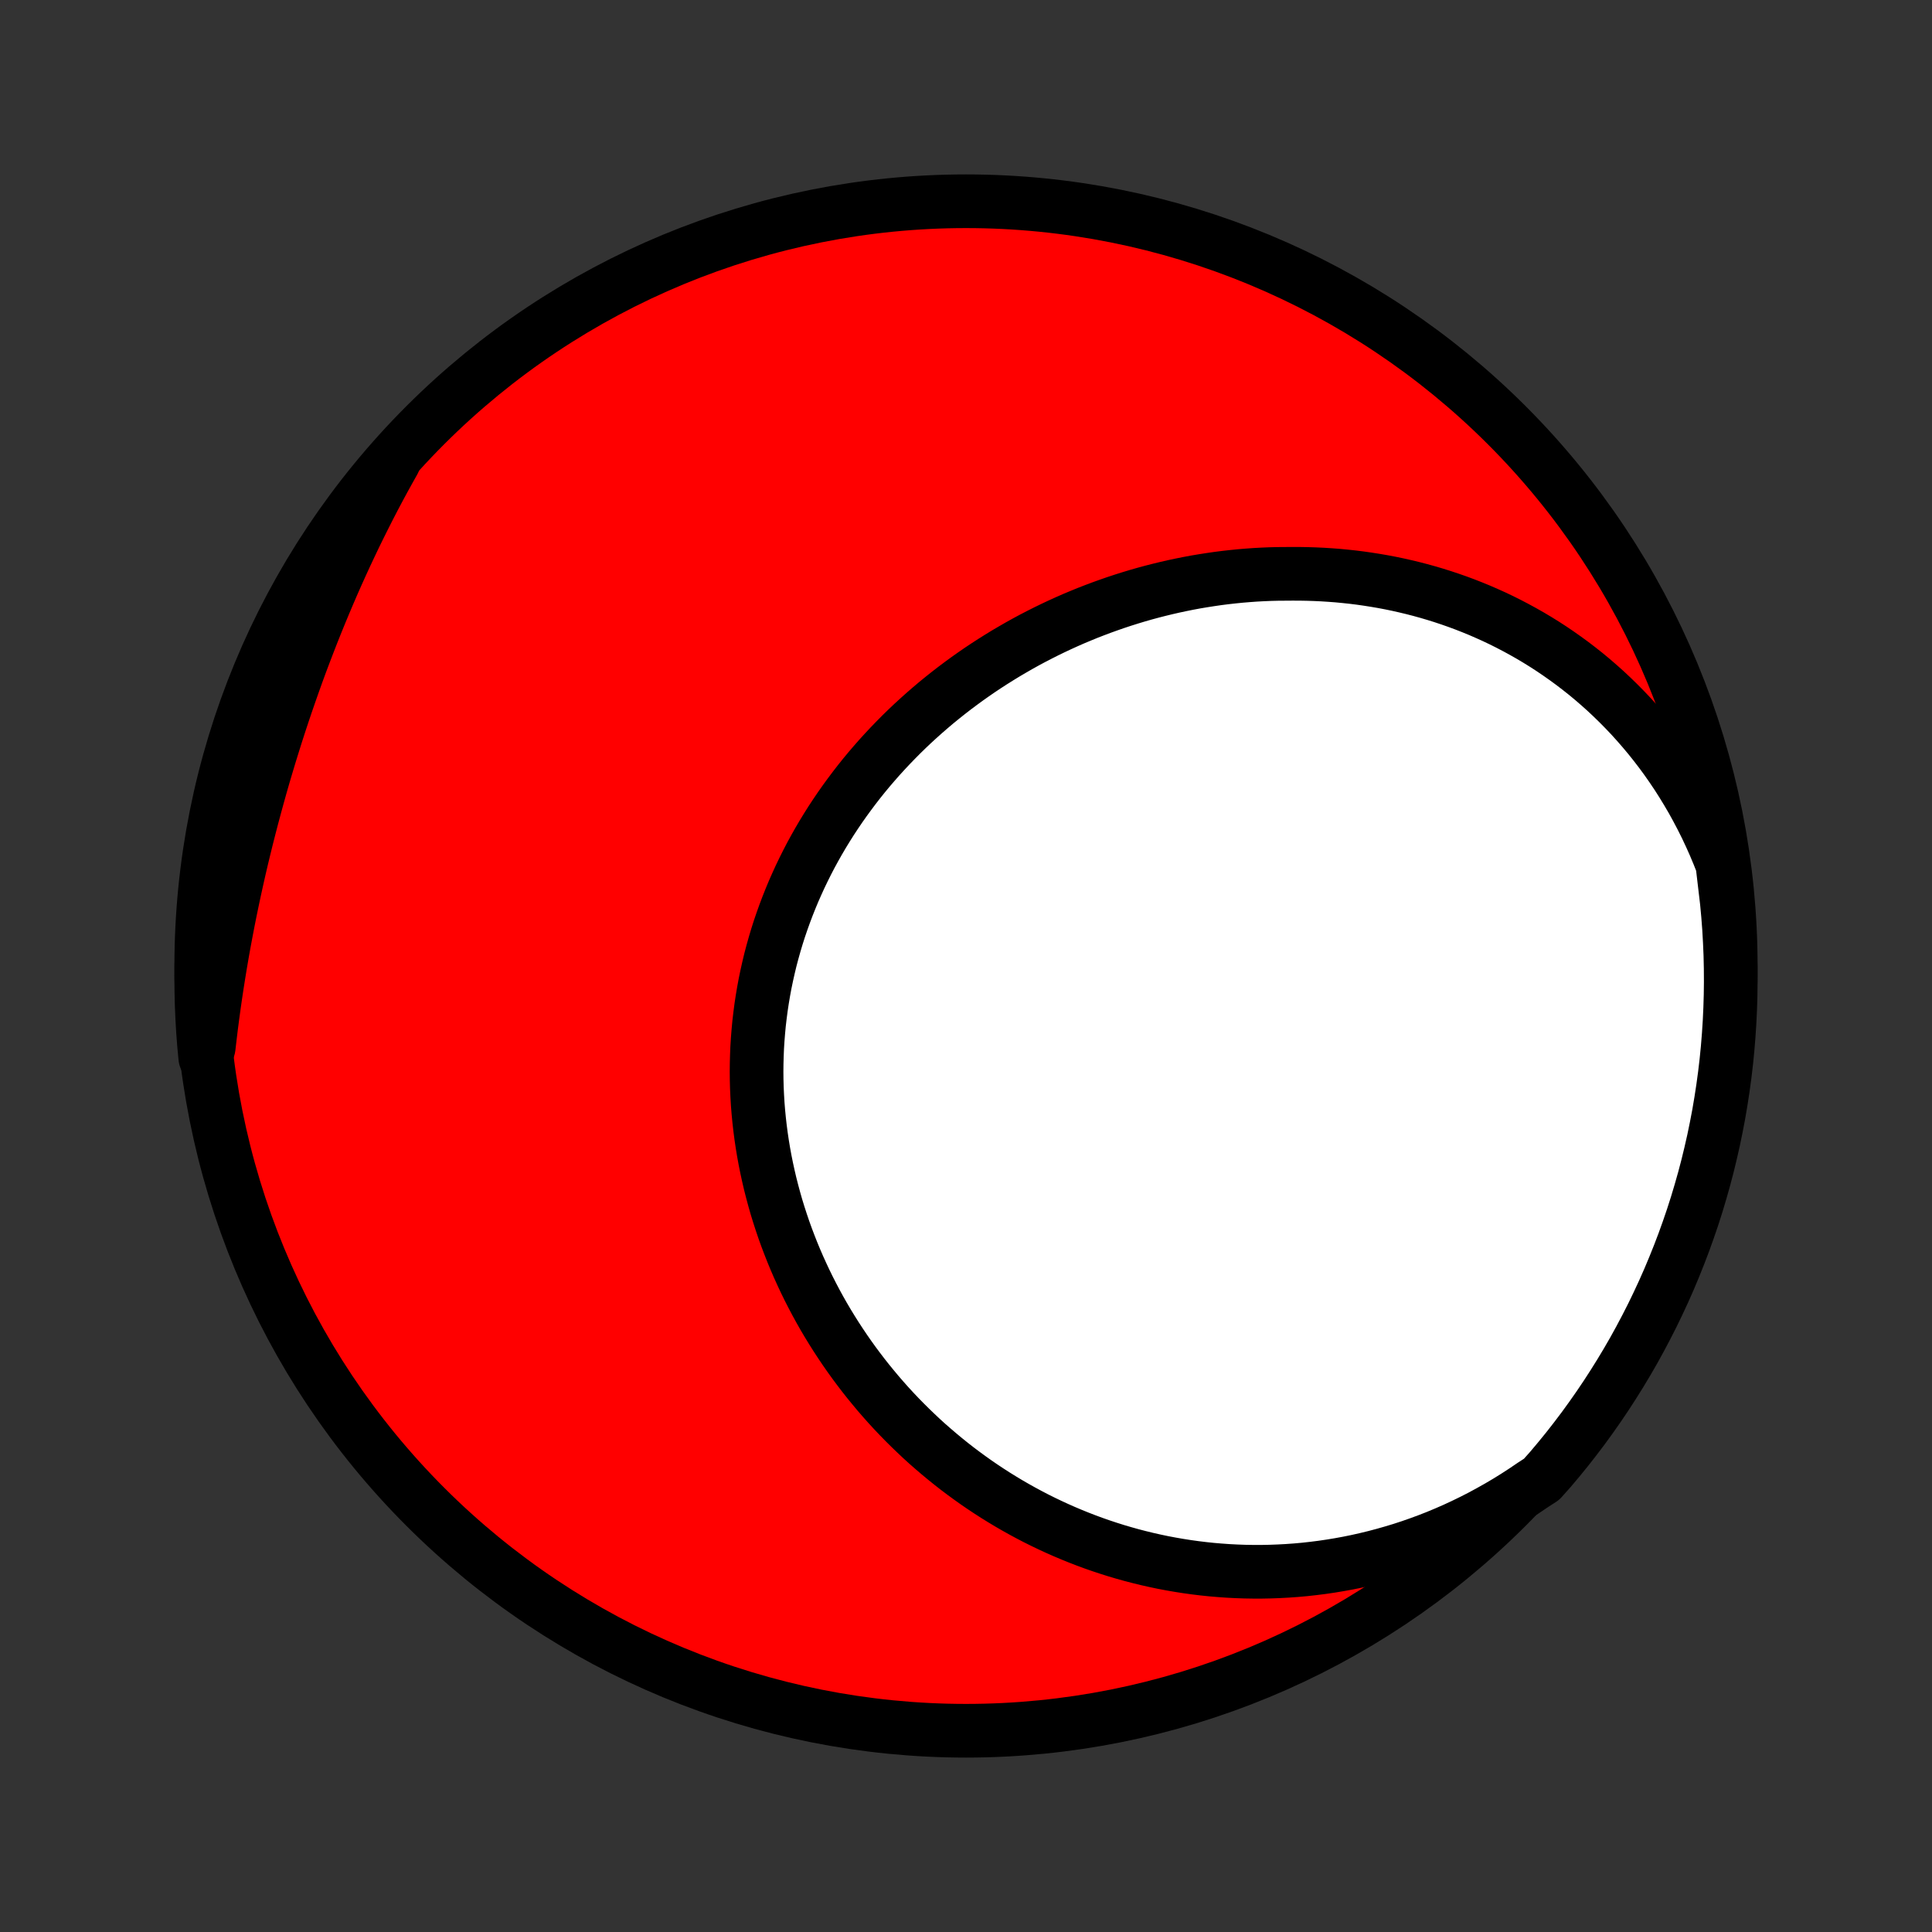 <?xml version="1.0" encoding="utf-8" standalone="no"?>
<!DOCTYPE svg PUBLIC "-//W3C//DTD SVG 1.1//EN"
  "http://www.w3.org/Graphics/SVG/1.1/DTD/svg11.dtd">
<!-- Created with matplotlib (http://matplotlib.org/) -->
<svg height="72pt" version="1.1" viewBox="0 0 72 72" width="72pt" xmlns="http://www.w3.org/2000/svg" xmlns:xlink="http://www.w3.org/1999/xlink">
 <rect x="0" y="0" width="72" height="72" fill="#333333" stroke="none"/>
 <defs>
  <style type="text/css">
*{stroke-linecap:butt;stroke-linejoin:round;}
  </style>
 </defs>
 <g id="figure_1">
  <g id="patch_1">
   <path d="
M0 72
L72 72
L72 0
L0 0
z
" style="fill:none;"/>
  </g>
  <g id="axes_1">
   <g id="PatchCollection_1">
    <defs>
     <path d="
M36 -7.5
C43.558 -7.5 50.808 -10.503 56.153 -15.848
C61.497 -21.192 64.5 -28.442 64.5 -36
C64.5 -43.558 61.497 -50.808 56.153 -56.153
C50.808 -61.497 43.558 -64.5 36 -64.5
C28.442 -64.5 21.192 -61.497 15.848 -56.153
C10.503 -50.808 7.5 -43.558 7.5 -36
C7.5 -28.442 10.503 -21.192 15.848 -15.848
C21.192 -10.503 28.442 -7.5 36 -7.5
z
" id="C0_0_a811fe30f3"/>
     <path d="
M64.188 -39.795
L64.046 -40.155
L63.898 -40.509
L63.743 -40.856
L63.582 -41.198
L63.414 -41.534
L63.241 -41.863
L63.063 -42.186
L62.878 -42.502
L62.689 -42.812
L62.495 -43.116
L62.295 -43.413
L62.091 -43.704
L61.883 -43.988
L61.67 -44.265
L61.453 -44.536
L61.232 -44.8
L61.008 -45.057
L60.78 -45.309
L60.548 -45.553
L60.313 -45.791
L60.075 -46.023
L59.835 -46.248
L59.591 -46.466
L59.345 -46.679
L59.096 -46.885
L58.845 -47.084
L58.591 -47.278
L58.335 -47.465
L58.078 -47.646
L57.818 -47.822
L57.557 -47.991
L57.294 -48.154
L57.029 -48.312
L56.763 -48.463
L56.495 -48.609
L56.227 -48.749
L55.957 -48.884
L55.686 -49.013
L55.413 -49.136
L55.14 -49.255
L54.866 -49.367
L54.591 -49.475
L54.316 -49.577
L54.039 -49.674
L53.763 -49.766
L53.485 -49.853
L53.207 -49.935
L52.929 -50.012
L52.65 -50.084
L52.37 -50.151
L52.091 -50.214
L51.811 -50.272
L51.531 -50.325
L51.251 -50.373
L50.971 -50.417
L50.691 -50.457
L50.41 -50.492
L50.13 -50.522
L49.849 -50.549
L49.569 -50.57
L49.288 -50.588
L49.008 -50.601
L48.728 -50.61
L48.449 -50.615
L48.169 -50.616
L47.61 -50.612
L47.332 -50.605
L47.053 -50.593
L46.775 -50.578
L46.497 -50.558
L46.22 -50.535
L45.943 -50.507
L45.666 -50.476
L45.39 -50.441
L45.115 -50.401
L44.84 -50.358
L44.565 -50.312
L44.291 -50.261
L44.018 -50.206
L43.745 -50.148
L43.474 -50.086
L43.202 -50.02
L42.932 -49.951
L42.662 -49.878
L42.393 -49.801
L42.125 -49.72
L41.858 -49.636
L41.591 -49.548
L41.326 -49.456
L41.061 -49.361
L40.798 -49.262
L40.535 -49.16
L40.274 -49.053
L40.013 -48.944
L39.754 -48.83
L39.496 -48.713
L39.239 -48.592
L38.984 -48.468
L38.73 -48.34
L38.477 -48.209
L38.226 -48.074
L37.976 -47.935
L37.728 -47.792
L37.481 -47.647
L37.236 -47.497
L36.992 -47.344
L36.751 -47.188
L36.511 -47.028
L36.273 -46.864
L36.037 -46.697
L35.803 -46.526
L35.571 -46.352
L35.341 -46.174
L35.114 -45.993
L34.888 -45.809
L34.665 -45.62
L34.445 -45.429
L34.227 -45.234
L34.011 -45.036
L33.798 -44.834
L33.588 -44.629
L33.381 -44.42
L33.176 -44.208
L32.975 -43.993
L32.776 -43.775
L32.581 -43.553
L32.389 -43.329
L32.2 -43.101
L32.015 -42.87
L31.833 -42.635
L31.655 -42.398
L31.48 -42.158
L31.309 -41.915
L31.142 -41.669
L30.978 -41.42
L30.819 -41.168
L30.663 -40.913
L30.512 -40.656
L30.365 -40.396
L30.222 -40.134
L30.084 -39.869
L29.95 -39.601
L29.82 -39.331
L29.696 -39.059
L29.575 -38.785
L29.46 -38.509
L29.349 -38.23
L29.243 -37.949
L29.142 -37.667
L29.045 -37.383
L28.954 -37.097
L28.868 -36.809
L28.787 -36.52
L28.71 -36.229
L28.64 -35.937
L28.574 -35.643
L28.513 -35.349
L28.458 -35.053
L28.408 -34.756
L28.363 -34.459
L28.324 -34.16
L28.289 -33.861
L28.261 -33.562
L28.237 -33.262
L28.218 -32.961
L28.206 -32.66
L28.198 -32.359
L28.195 -32.058
L28.198 -31.757
L28.206 -31.456
L28.22 -31.156
L28.238 -30.855
L28.262 -30.555
L28.291 -30.256
L28.325 -29.957
L28.364 -29.659
L28.408 -29.362
L28.457 -29.065
L28.511 -28.77
L28.57 -28.476
L28.634 -28.183
L28.702 -27.891
L28.776 -27.6
L28.854 -27.311
L28.936 -27.023
L29.024 -26.737
L29.116 -26.453
L29.212 -26.17
L29.313 -25.889
L29.419 -25.61
L29.528 -25.333
L29.642 -25.058
L29.76 -24.785
L29.883 -24.514
L30.009 -24.245
L30.139 -23.979
L30.274 -23.715
L30.412 -23.453
L30.554 -23.194
L30.7 -22.937
L30.85 -22.683
L31.004 -22.431
L31.161 -22.182
L31.322 -21.936
L31.486 -21.692
L31.654 -21.451
L31.825 -21.213
L32 -20.978
L32.178 -20.745
L32.359 -20.516
L32.544 -20.29
L32.731 -20.066
L32.922 -19.846
L33.116 -19.628
L33.313 -19.414
L33.513 -19.203
L33.717 -18.995
L33.923 -18.79
L34.132 -18.589
L34.343 -18.39
L34.558 -18.195
L34.776 -18.004
L34.996 -17.816
L35.219 -17.631
L35.445 -17.449
L35.673 -17.271
L35.904 -17.097
L36.138 -16.926
L36.374 -16.758
L36.613 -16.594
L36.854 -16.434
L37.098 -16.277
L37.344 -16.125
L37.593 -15.975
L37.844 -15.83
L38.098 -15.688
L38.354 -15.55
L38.612 -15.416
L38.873 -15.286
L39.136 -15.16
L39.401 -15.038
L39.668 -14.92
L39.938 -14.806
L40.21 -14.696
L40.484 -14.59
L40.761 -14.488
L41.039 -14.391
L41.32 -14.298
L41.602 -14.209
L41.887 -14.125
L42.174 -14.045
L42.463 -13.97
L42.754 -13.899
L43.047 -13.833
L43.342 -13.771
L43.639 -13.715
L43.938 -13.663
L44.238 -13.616
L44.541 -13.574
L44.845 -13.537
L45.151 -13.505
L45.459 -13.479
L45.768 -13.457
L46.08 -13.441
L46.392 -13.43
L46.706 -13.425
L47.022 -13.425
L47.339 -13.431
L47.658 -13.443
L47.978 -13.46
L48.299 -13.483
L48.622 -13.512
L48.945 -13.548
L49.27 -13.589
L49.596 -13.637
L49.922 -13.691
L50.249 -13.751
L50.578 -13.818
L50.906 -13.892
L51.236 -13.972
L51.565 -14.059
L51.895 -14.153
L52.226 -14.253
L52.556 -14.361
L52.886 -14.476
L53.217 -14.598
L53.547 -14.727
L53.876 -14.864
L54.205 -15.008
L54.533 -15.16
L54.86 -15.319
L55.187 -15.486
L55.511 -15.661
L55.835 -15.843
L56.157 -16.033
L56.477 -16.231
L56.795 -16.437
L57.111 -16.651
L57.451 -16.872
L57.775 -17.235
L58.093 -17.613
L58.404 -17.995
L58.708 -18.384
L59.005 -18.777
L59.295 -19.177
L59.578 -19.581
L59.854 -19.99
L60.122 -20.404
L60.383 -20.822
L60.637 -21.245
L60.884 -21.673
L61.122 -22.105
L61.353 -22.542
L61.577 -22.982
L61.792 -23.427
L62 -23.875
L62.2 -24.327
L62.391 -24.783
L62.575 -25.242
L62.751 -25.704
L62.918 -26.169
L63.078 -26.637
L63.229 -27.109
L63.371 -27.583
L63.506 -28.059
L63.632 -28.538
L63.749 -29.019
L63.859 -29.503
L63.959 -29.988
L64.052 -30.475
L64.135 -30.964
L64.21 -31.454
L64.277 -31.946
L64.335 -32.439
L64.384 -32.933
L64.424 -33.428
L64.456 -33.923
L64.479 -34.42
L64.494 -34.917
L64.5 -35.414
L64.497 -35.911
L64.486 -36.409
L64.465 -36.906
L64.437 -37.403
L64.399 -37.9
L64.353 -38.396
z
" id="C0_1_fd8643032a"/>
     <path d="
M14.678 -54.808
L14.488 -54.469
L14.3 -54.128
L14.115 -53.785
L13.932 -53.439
L13.752 -53.092
L13.575 -52.742
L13.4 -52.391
L13.227 -52.038
L13.058 -51.683
L12.89 -51.326
L12.725 -50.967
L12.562 -50.606
L12.402 -50.244
L12.245 -49.88
L12.09 -49.514
L11.937 -49.147
L11.787 -48.778
L11.639 -48.408
L11.494 -48.036
L11.351 -47.663
L11.21 -47.289
L11.072 -46.913
L10.937 -46.536
L10.804 -46.158
L10.673 -45.779
L10.545 -45.399
L10.419 -45.018
L10.295 -44.635
L10.175 -44.252
L10.056 -43.868
L9.94 -43.483
L9.826 -43.098
L9.715 -42.712
L9.607 -42.325
L9.501 -41.937
L9.397 -41.549
L9.296 -41.16
L9.197 -40.772
L9.101 -40.382
L9.007 -39.992
L8.916 -39.602
L8.828 -39.212
L8.742 -38.821
L8.659 -38.431
L8.578 -38.04
L8.5 -37.649
L8.425 -37.258
L8.352 -36.867
L8.282 -36.476
L8.215 -36.085
L8.151 -35.694
L8.089 -35.304
L8.03 -34.913
L7.974 -34.523
L7.921 -34.133
L7.87 -33.744
L7.823 -33.355
L7.778 -32.966
L7.651 -32.577
L7.604 -33.068
L7.566 -33.563
L7.537 -34.059
L7.516 -34.556
L7.504 -35.053
L7.5 -35.55
L7.505 -36.047
L7.519 -36.545
L7.542 -37.042
L7.573 -37.539
L7.613 -38.035
L7.661 -38.531
L7.718 -39.026
L7.784 -39.52
L7.858 -40.013
L7.941 -40.505
L8.033 -40.996
L8.133 -41.485
L8.241 -41.972
L8.358 -42.457
L8.483 -42.941
L8.617 -43.422
L8.759 -43.901
L8.91 -44.378
L9.068 -44.852
L9.235 -45.324
L9.41 -45.792
L9.593 -46.258
L9.784 -46.72
L9.983 -47.179
L10.19 -47.635
L10.405 -48.088
L10.628 -48.536
L10.858 -48.981
L11.096 -49.422
L11.342 -49.858
L11.595 -50.291
L11.856 -50.719
L12.124 -51.143
L12.399 -51.562
L12.681 -51.976
L12.971 -52.386
L13.268 -52.79
L13.571 -53.19
L13.881 -53.584
L14.198 -53.972
z
" id="C0_2_eea030691f"/>
    </defs>
    <g clip-path="url(#p1bffca34e9)">
     <use style="fill:#ff0000;stroke:#000000;stroke-width:2.0;" x="0.0" xlink:href="#C0_0_a811fe30f3" y="72.0"/>
    </g>
    <g clip-path="url(#p1bffca34e9)">
     <use style="fill:#ffffff;stroke:#000000;stroke-width:2.0;" x="0.0" xlink:href="#C0_1_fd8643032a" y="72.0"/>
    </g>
    <g clip-path="url(#p1bffca34e9)">
     <use style="fill:#ffffff;stroke:#000000;stroke-width:2.0;" x="0.0" xlink:href="#C0_2_eea030691f" y="72.0"/>
    </g>
   </g>
  </g>
 </g>
 <defs>
  <clipPath id="p1bffca34e9">
   <rect height="72.0" width="72.0" x="0.0" y="0.0"/>
  </clipPath>
 </defs>
</svg>
